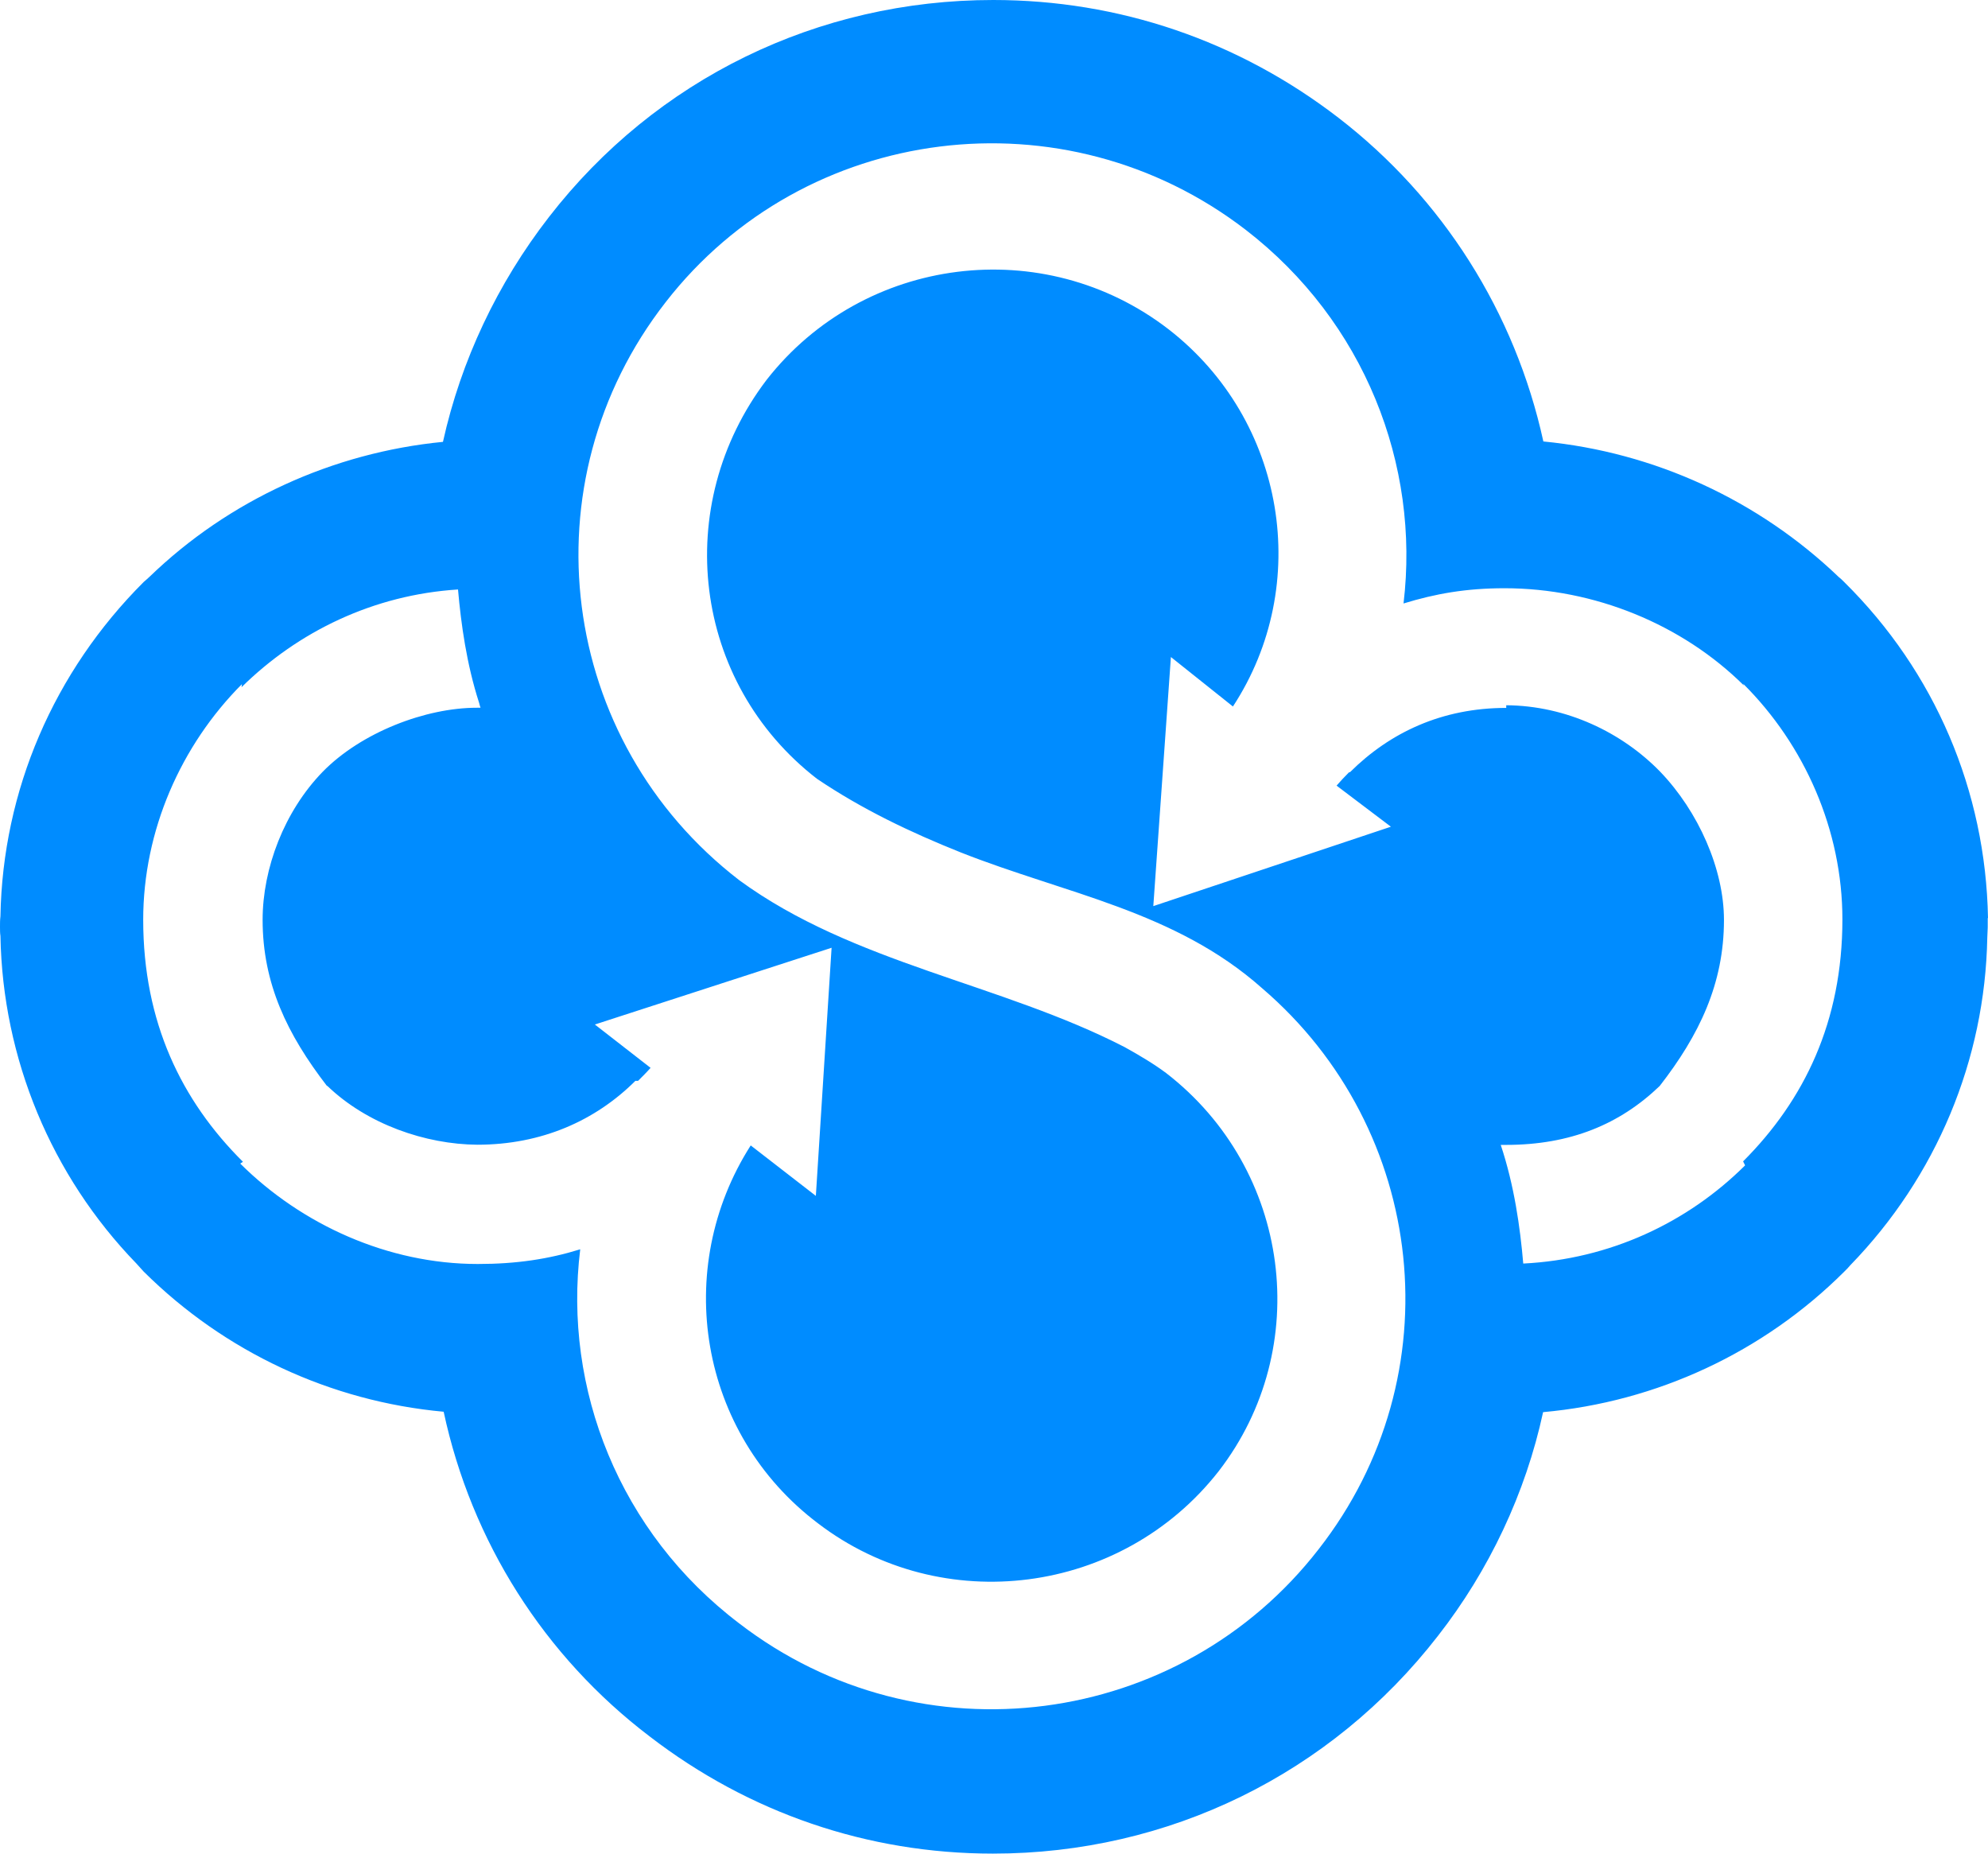 <svg width="59" height="55" viewBox="0 0 59 55" fill="none" xmlns="http://www.w3.org/2000/svg">
<path d="M59 27.243C58.933 23.468 57.426 19.93 54.733 17.271C54.667 17.205 54.612 17.151 54.575 17.126C52.187 14.837 49.098 13.418 45.804 13.099C44.965 9.27 42.819 5.882 39.726 3.497C36.753 1.207 33.209 0 29.477 0C24.267 0 19.466 2.344 16.294 6.437C14.761 8.412 13.68 10.701 13.146 13.111C9.869 13.431 6.788 14.845 4.442 17.11C4.388 17.164 4.321 17.218 4.266 17.267C1.599 19.93 0.079 23.452 0.013 27.189C-1.11195e-07 27.297 0 27.388 0 27.492C0 27.595 -1.11195e-07 27.691 0.013 27.77C0.079 31.411 1.52 34.883 4.049 37.492C4.116 37.571 4.196 37.65 4.262 37.728C6.663 40.114 9.806 41.582 13.167 41.889C13.993 45.742 16.152 49.147 19.287 51.528C22.234 53.793 25.753 55 29.469 55C34.679 55 39.492 52.644 42.677 48.538C44.197 46.592 45.278 44.299 45.796 41.901C49.169 41.598 52.329 40.126 54.725 37.741C54.792 37.675 54.871 37.596 54.913 37.542C57.472 34.908 58.912 31.449 58.979 27.819C58.979 27.712 58.992 27.62 58.992 27.517C58.992 27.384 58.992 27.28 58.992 27.239L59 27.243ZM51.79 34.58C50.083 36.277 47.779 37.364 45.207 37.492C45.115 36.418 44.94 35.173 44.539 33.971H44.698C46.605 33.971 48.071 33.361 49.256 32.224C50.429 30.715 51.164 29.192 51.164 27.297C51.164 25.787 50.404 24.078 49.273 22.9C48.142 21.735 46.489 20.938 44.702 20.926V21.005C42.794 21.005 41.249 21.735 40.064 22.913H40.039C39.905 23.045 39.784 23.178 39.667 23.311L41.279 24.53L34.228 26.886L34.75 19.495L36.591 20.963C38.949 17.363 38.164 12.473 34.683 9.772C30.976 6.91 25.632 7.586 22.752 11.27C19.913 15.003 20.552 20.25 24.246 23.108C25.578 24.008 27.018 24.696 28.513 25.293C31.631 26.525 34.871 27.027 37.455 29.321C42.347 33.506 43.174 40.802 39.133 45.97C35.013 51.279 27.323 52.312 21.938 48.169C18.377 45.468 16.711 41.204 17.22 37.069C16.285 37.359 15.329 37.505 14.181 37.505C11.514 37.505 8.955 36.339 7.13 34.526L7.21 34.472C5.385 32.66 4.25 30.329 4.25 27.293C4.25 24.642 5.369 22.116 7.18 20.299L7.168 20.391C8.846 18.736 11.088 17.649 13.593 17.491C13.684 18.524 13.847 19.702 14.219 20.855C14.231 20.909 14.244 20.947 14.261 21H14.152C12.632 21 10.725 21.73 9.581 22.896C8.433 24.074 7.794 25.77 7.794 27.293C7.794 29.188 8.529 30.698 9.702 32.22H9.714C10.9 33.361 12.632 33.954 14.165 33.966C16.072 33.966 17.671 33.253 18.857 32.071H18.936C19.057 31.951 19.191 31.818 19.308 31.685L17.654 30.399L24.68 28.122L24.213 35.484L22.28 33.987C19.946 37.641 20.735 42.528 24.28 45.203C27.957 48.011 33.288 47.335 36.169 43.652C38.995 39.997 38.315 34.701 34.608 31.839C34.236 31.561 33.806 31.308 33.38 31.071C29.703 29.176 25.328 28.595 21.942 26.119C16.557 21.975 15.584 14.318 19.754 8.968C23.875 3.658 31.589 2.675 36.975 6.823C40.494 9.54 42.147 13.787 41.654 17.906C42.602 17.616 43.508 17.454 44.652 17.454C47.319 17.454 49.928 18.528 51.757 20.341L51.732 20.287C53.556 22.099 54.679 24.63 54.679 27.28C54.679 30.312 53.548 32.643 51.732 34.46L51.786 34.568L51.79 34.58Z" fill="#008CFF"/>
</svg>
